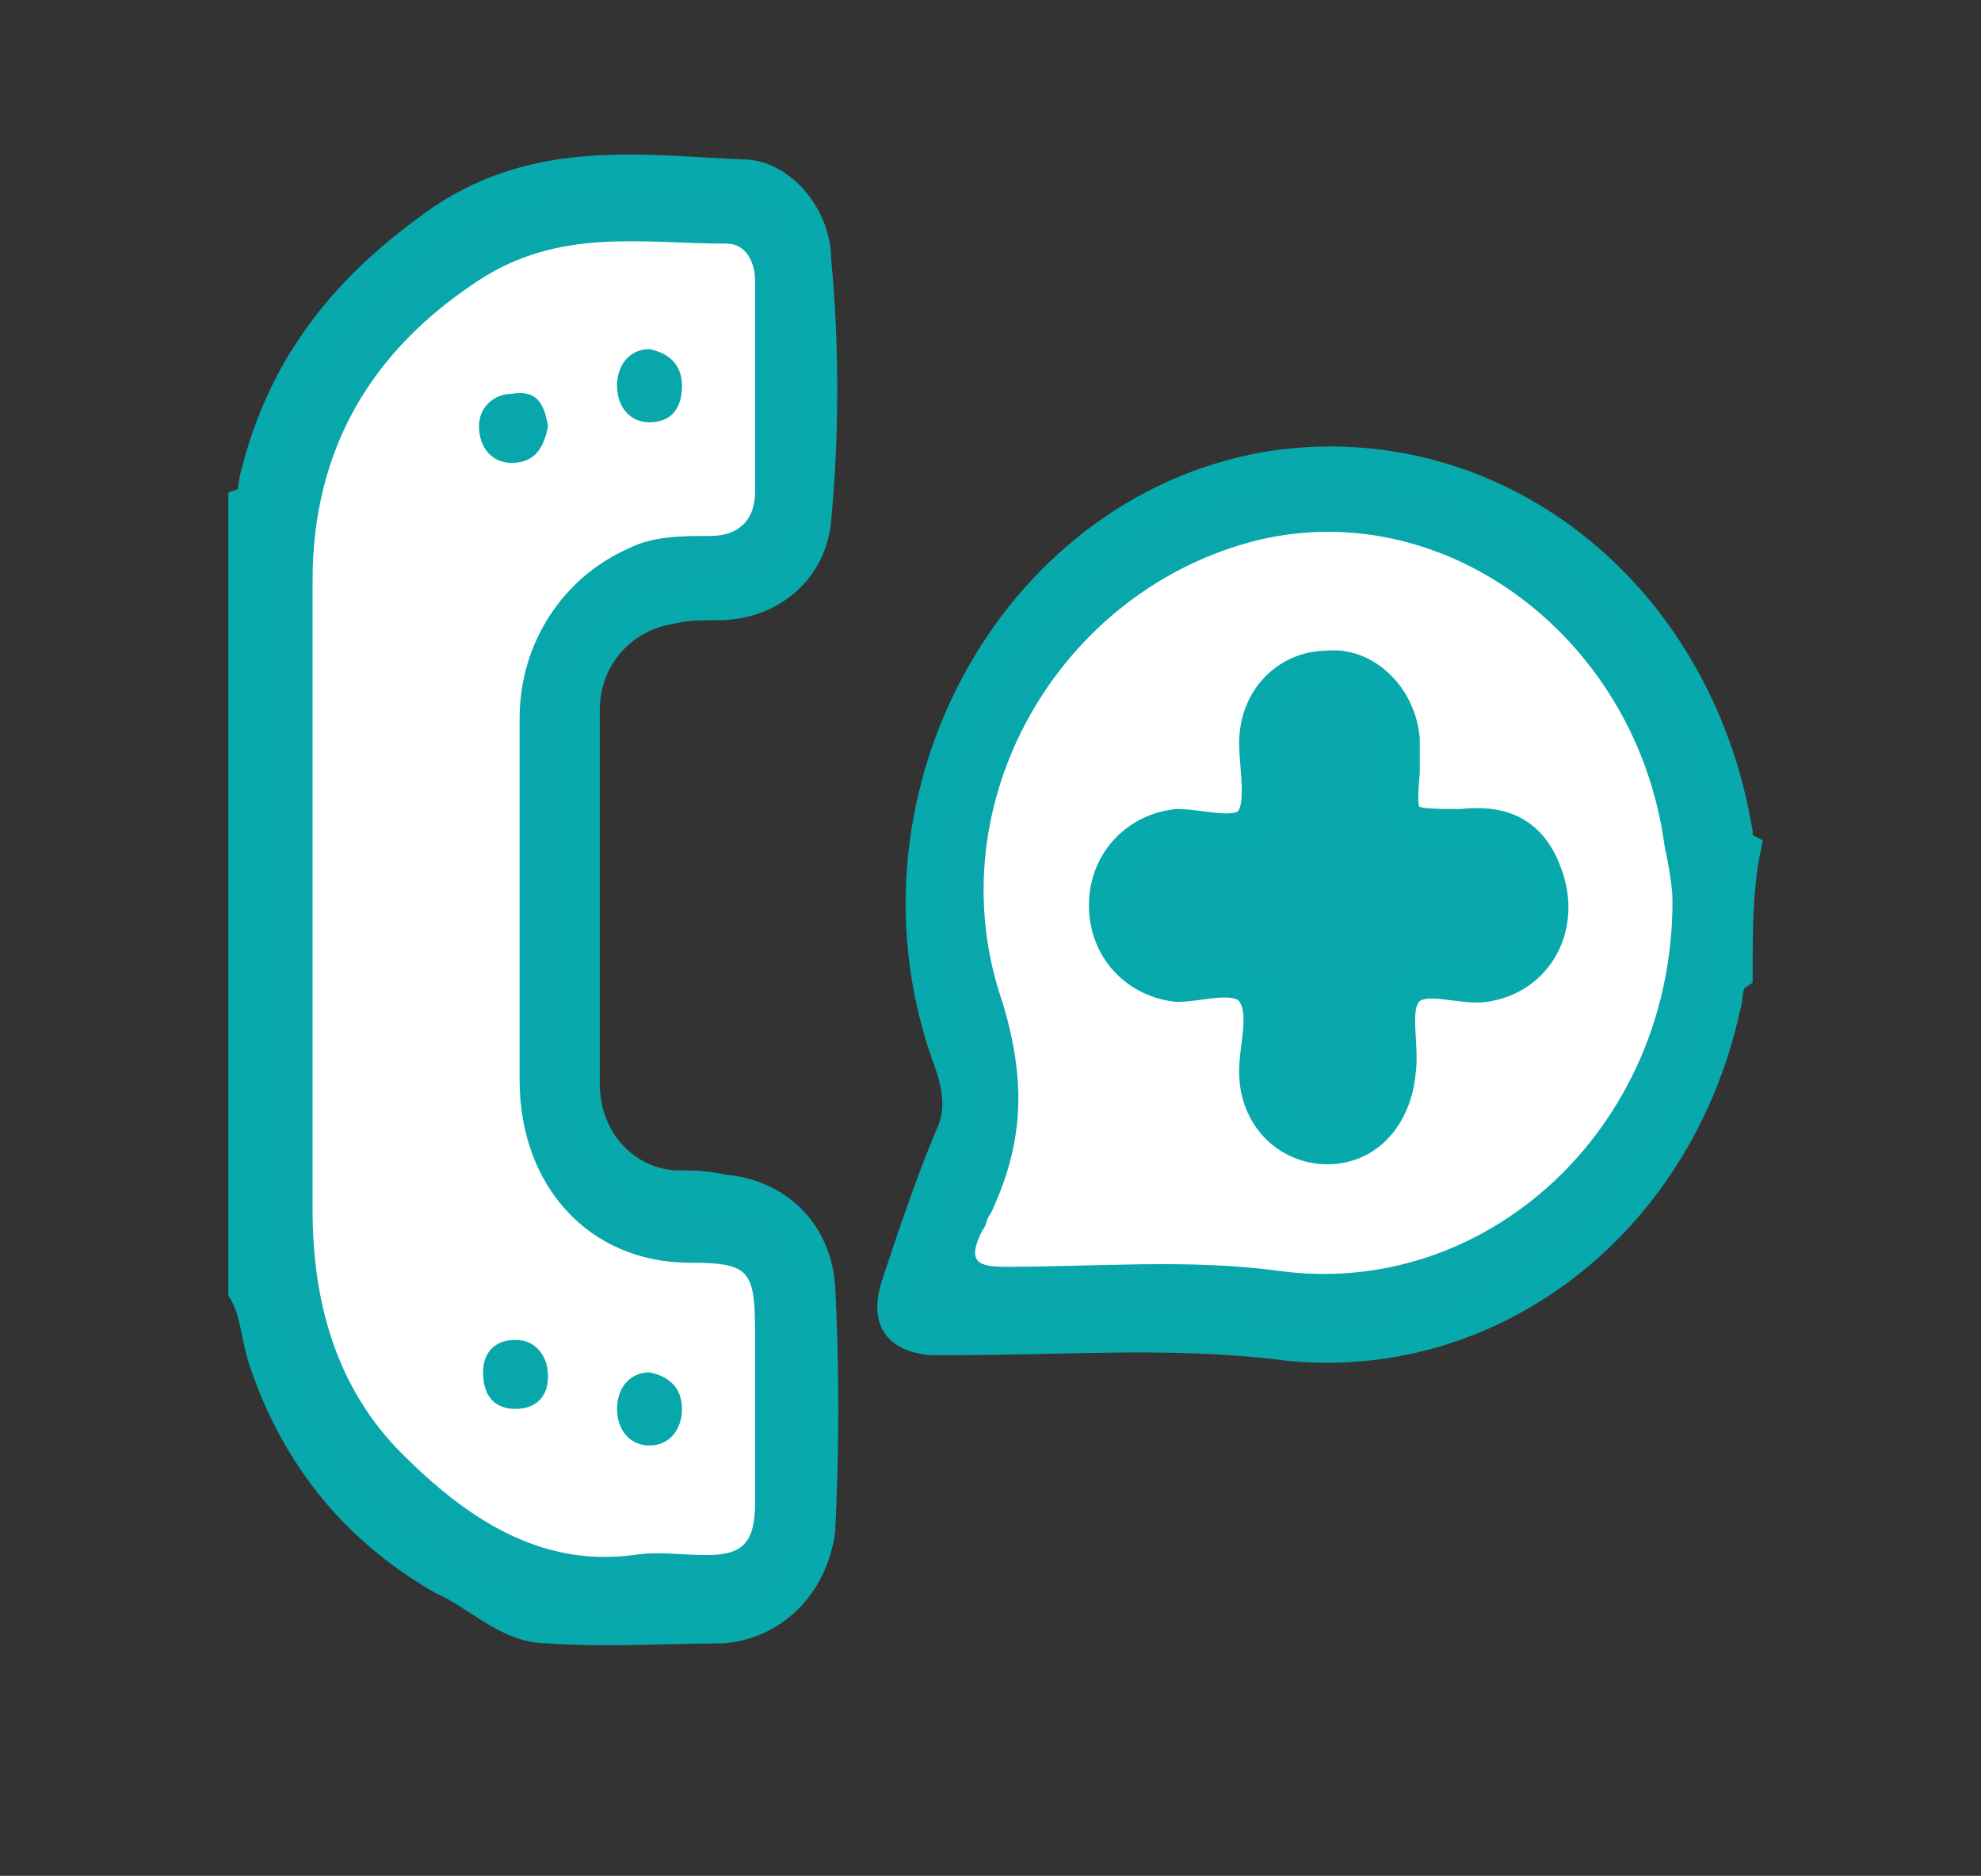 <?xml version="1.0" encoding="utf-8"?>
<!-- Generator: Adobe Illustrator 24.0.2, SVG Export Plug-In . SVG Version: 6.00 Build 0)  -->
<svg version="1.1" id="Capa_1" xmlns="http://www.w3.org/2000/svg" xmlns:xlink="http://www.w3.org/1999/xlink" x="0px" y="0px"
	 viewBox="0 0 48.8 46.2" style="enable-background:new 0 0 48.8 46.2;" xml:space="preserve">
<rect x="0" y="0" width="48.8" height="46.2" fill="#333333" stroke="none"/>
<style type="text/css">
	.Sombra_x0020_paralela{fill:none;}
	.Esquinas_x0020_redondeadas_x0020_2_x0020_pt_x002E_{fill:#FFFFFF;stroke:#000000;stroke-miterlimit:10;}
	.Reflejo_x0020_vivo_x0020_X{fill:none;}
	.Bisel_x0020_suave{fill:url(#SVGID_1_);}
	.Atardecer{fill:#FFFFFF;}
	.Follaje_GS{fill:#FFDD00;}
	.Pompadour_GS{fill-rule:evenodd;clip-rule:evenodd;fill:#51AEE2;}
	.st0{fill:#FFFFFF;}
	.st1{fill:#08A7AB;stroke:#08A9AC;stroke-width:0.75;stroke-miterlimit:10;}
	.st2{fill:#08A7AB;}
</style>
<linearGradient id="SVGID_1_" gradientUnits="userSpaceOnUse" x1="-38.885" y1="-81.08" x2="-38.177" y2="-80.373">
	<stop  offset="0" style="stop-color:#E6E6EB"/>
	<stop  offset="0.174" style="stop-color:#E2E2E6"/>
	<stop  offset="0.352" style="stop-color:#D5D4D8"/>
	<stop  offset="0.532" style="stop-color:#C0BFC2"/>
	<stop  offset="0.714" style="stop-color:#A4A2A4"/>
	<stop  offset="0.895" style="stop-color:#828282"/>
	<stop  offset="1" style="stop-color:#6B6E6E"/>
</linearGradient>
<g>
	<path class="st0" d="M6,31.8c0.4,0,0.5,0.5,0.5,0.8c0.9,3.6,3.3,5.7,6.3,7.1c0.3,0.1,0.6,0.2,0.9,0.2c1.3,0,2.6,0,3.8,0
		c1.4,0,2.2-0.7,2.3-2.2c0.2-1.9,0.2-3.8,0-5.6c-0.2-1.6-0.9-2.3-2.4-2.4c-2.8-0.3-3.4-1-3.4-4.1c0-2.4,0-4.9,0-7.3
		c0-2.3,0.9-3.3,3-3.4c1.9-0.1,2.7-0.9,2.8-2.9c0.1-1.5,0.1-3.1,0-4.6c-0.1-2-0.9-2.8-2.8-2.8c-0.7,0-1.3,0.1-2,0
		c-2.1-0.3-3.8,0.7-5.4,1.9c-1.6,1.2-2.7,2.9-3.3,4.9c-0.1,0.4-0.1,0.9-0.6,1"/>
	<path class="st0" d="M6.6,42"/>
	<path class="st0" d="M42.8,41.4"/>
	<path class="st0" d="M42.8,20.8c-0.5-0.1-0.4-0.6-0.5-0.9c-1-4.1-3.3-6.9-7.1-7.9c-6.3-1.8-11.7,3.1-12.3,9c-0.2,1.7,0,3.4,0.6,5
		c0.3,0.8,0.3,1.5,0,2.2c-0.4,1-0.8,2-1.1,3c-0.4,1.1-0.1,1.5,1,1.5c2.4,0,4.8,0,7.2,0c1.1,0,2.3,0.3,3.4,0.1
		c4.3-0.8,7.1-3.4,8.4-7.9c0.1-0.4,0-0.9,0.6-0.9"/>
	<path class="st1" d="M6,12.4c0.3-0.1,0.2-0.4,0.3-0.7C7,8.9,8.6,7,10.9,5.4c2.4-1.6,4.9-1.2,7.4-1.1c0.9,0,1.8,1,1.8,2.1
		c0.2,2.1,0.2,4.3,0,6.4C20,14,19,14.9,17.7,14.9c-0.4,0-0.8,0-1.2,0.1c-1.2,0.2-2.1,1.2-2.1,2.5c0,3.1,0,6.2,0,9.2
		c0,1.3,0.9,2.4,2.2,2.5c0.4,0,0.8,0,1.2,0.1c1.3,0.1,2.3,1,2.4,2.4c0.1,2,0.1,4,0,6C20,39.1,19,40,17.8,40.1c-1.4,0-2.8,0.1-4.3,0
		c-1,0-1.7-0.8-2.6-1.2c-2.1-1.2-3.6-3-4.4-5.4c-0.2-0.6-0.2-1.2-0.5-1.7C6,25.3,6,18.8,6,12.4z"/>
	<path class="st1" d="M42.8,24c-0.3,0.2-0.2,0.5-0.3,0.8c-1.2,5.5-6,9-11.1,8.3c-2.6-0.3-5.2-0.1-7.8-0.1c-0.2,0-0.5,0-0.7,0
		c-0.8-0.1-1.1-0.5-0.8-1.4c0.4-1.2,0.8-2.4,1.3-3.6c0.3-0.6,0.2-1.2,0-1.8c-2.4-6.4,1.5-13.6,7.8-14.7c5.5-0.9,10.6,3,11.6,9
		c0,0.1,0,0.3,0.2,0.4C42.8,21.9,42.8,22.9,42.8,24z"/>
	<path class="st0" d="M7.7,22.1c0-2.6,0-5.2,0-7.8c0-3.3,1.5-5.7,4.1-7.4c2-1.3,4-0.9,6.1-0.9c0.5,0,0.7,0.5,0.7,0.9
		c0,1.7,0,3.5,0,5.2c0,0.8-0.5,1.1-1.1,1.1c-0.7,0-1.4,0-2,0.3c-1.6,0.7-2.7,2.3-2.7,4.2c0,3,0,5.9,0,8.9c0,2.6,1.7,4.5,4.2,4.5
		c1.5,0,1.6,0.2,1.6,1.8c0,1.4,0,2.8,0,4.1c0,1-0.3,1.3-1.2,1.3c-0.6,0-1.2-0.1-1.8,0c-2.3,0.3-4.1-0.9-5.7-2.5
		c-1.6-1.6-2.2-3.7-2.2-6C7.7,27.3,7.7,24.7,7.7,22.1z"/>
	<path class="st0" d="M41.2,22.2c0,5.6-4.6,9.8-9.7,9.1c-2.2-0.3-4.5-0.1-6.7-0.1c-0.7,0-1-0.1-0.6-0.9c0.1-0.1,0.1-0.3,0.2-0.4
		c0.8-1.7,0.9-3.2,0.3-5.2C23,19.8,26.1,14.5,31,13.3c4.6-1.1,9.3,2.4,10,7.5C41.1,21.3,41.2,21.8,41.2,22.2z"/>
	<path class="st2" d="M16.8,9.5c0,0.6-0.3,0.9-0.8,0.9c-0.5,0-0.8-0.4-0.8-0.9c0-0.5,0.3-0.9,0.8-0.9C16.5,8.7,16.8,9,16.8,9.5z"/>
	<path class="st2" d="M16.8,34.7c0,0.5-0.3,0.9-0.8,0.9c-0.5,0-0.8-0.4-0.8-0.9c0-0.5,0.3-0.9,0.8-0.9
		C16.5,33.9,16.8,34.2,16.8,34.7z"/>
	<path class="st2" d="M13.5,10.5c-0.1,0.5-0.3,0.9-0.9,0.9c-0.5,0-0.8-0.4-0.8-0.9c0-0.5,0.4-0.8,0.8-0.8
		C13.2,9.6,13.4,9.9,13.5,10.5z"/>
	<path class="st2" d="M12.7,33c0.5,0,0.8,0.4,0.8,0.9c0,0.5-0.3,0.8-0.8,0.8c-0.5,0-0.8-0.3-0.8-0.9C11.9,33.3,12.2,33,12.7,33z"/>
	<path class="st1" d="M36,20.3c0.9-0.1,1.7,0.1,2.1,1.2c0.5,1.3-0.2,2.6-1.5,2.8c-0.6,0.1-1.5-0.3-1.9,0.1c-0.4,0.4-0.1,1.3-0.2,2
		c-0.1,1.1-0.8,1.9-1.8,1.9c-1,0-1.8-0.8-1.8-1.9c0-0.7,0.3-1.5-0.1-2c-0.4-0.4-1.2-0.1-1.8-0.1c-1-0.1-1.8-0.9-1.8-2
		c0-1.1,0.8-1.9,1.8-2c0.6,0,1.5,0.3,1.8-0.1c0.3-0.4,0.1-1.3,0.1-1.9c0-1.1,0.8-1.9,1.8-1.9c0.9-0.1,1.8,0.7,1.9,1.8
		c0,0.3,0,0.5,0,0.8C34.5,20.3,34.5,20.3,36,20.3z"/>
</g>
</svg>
